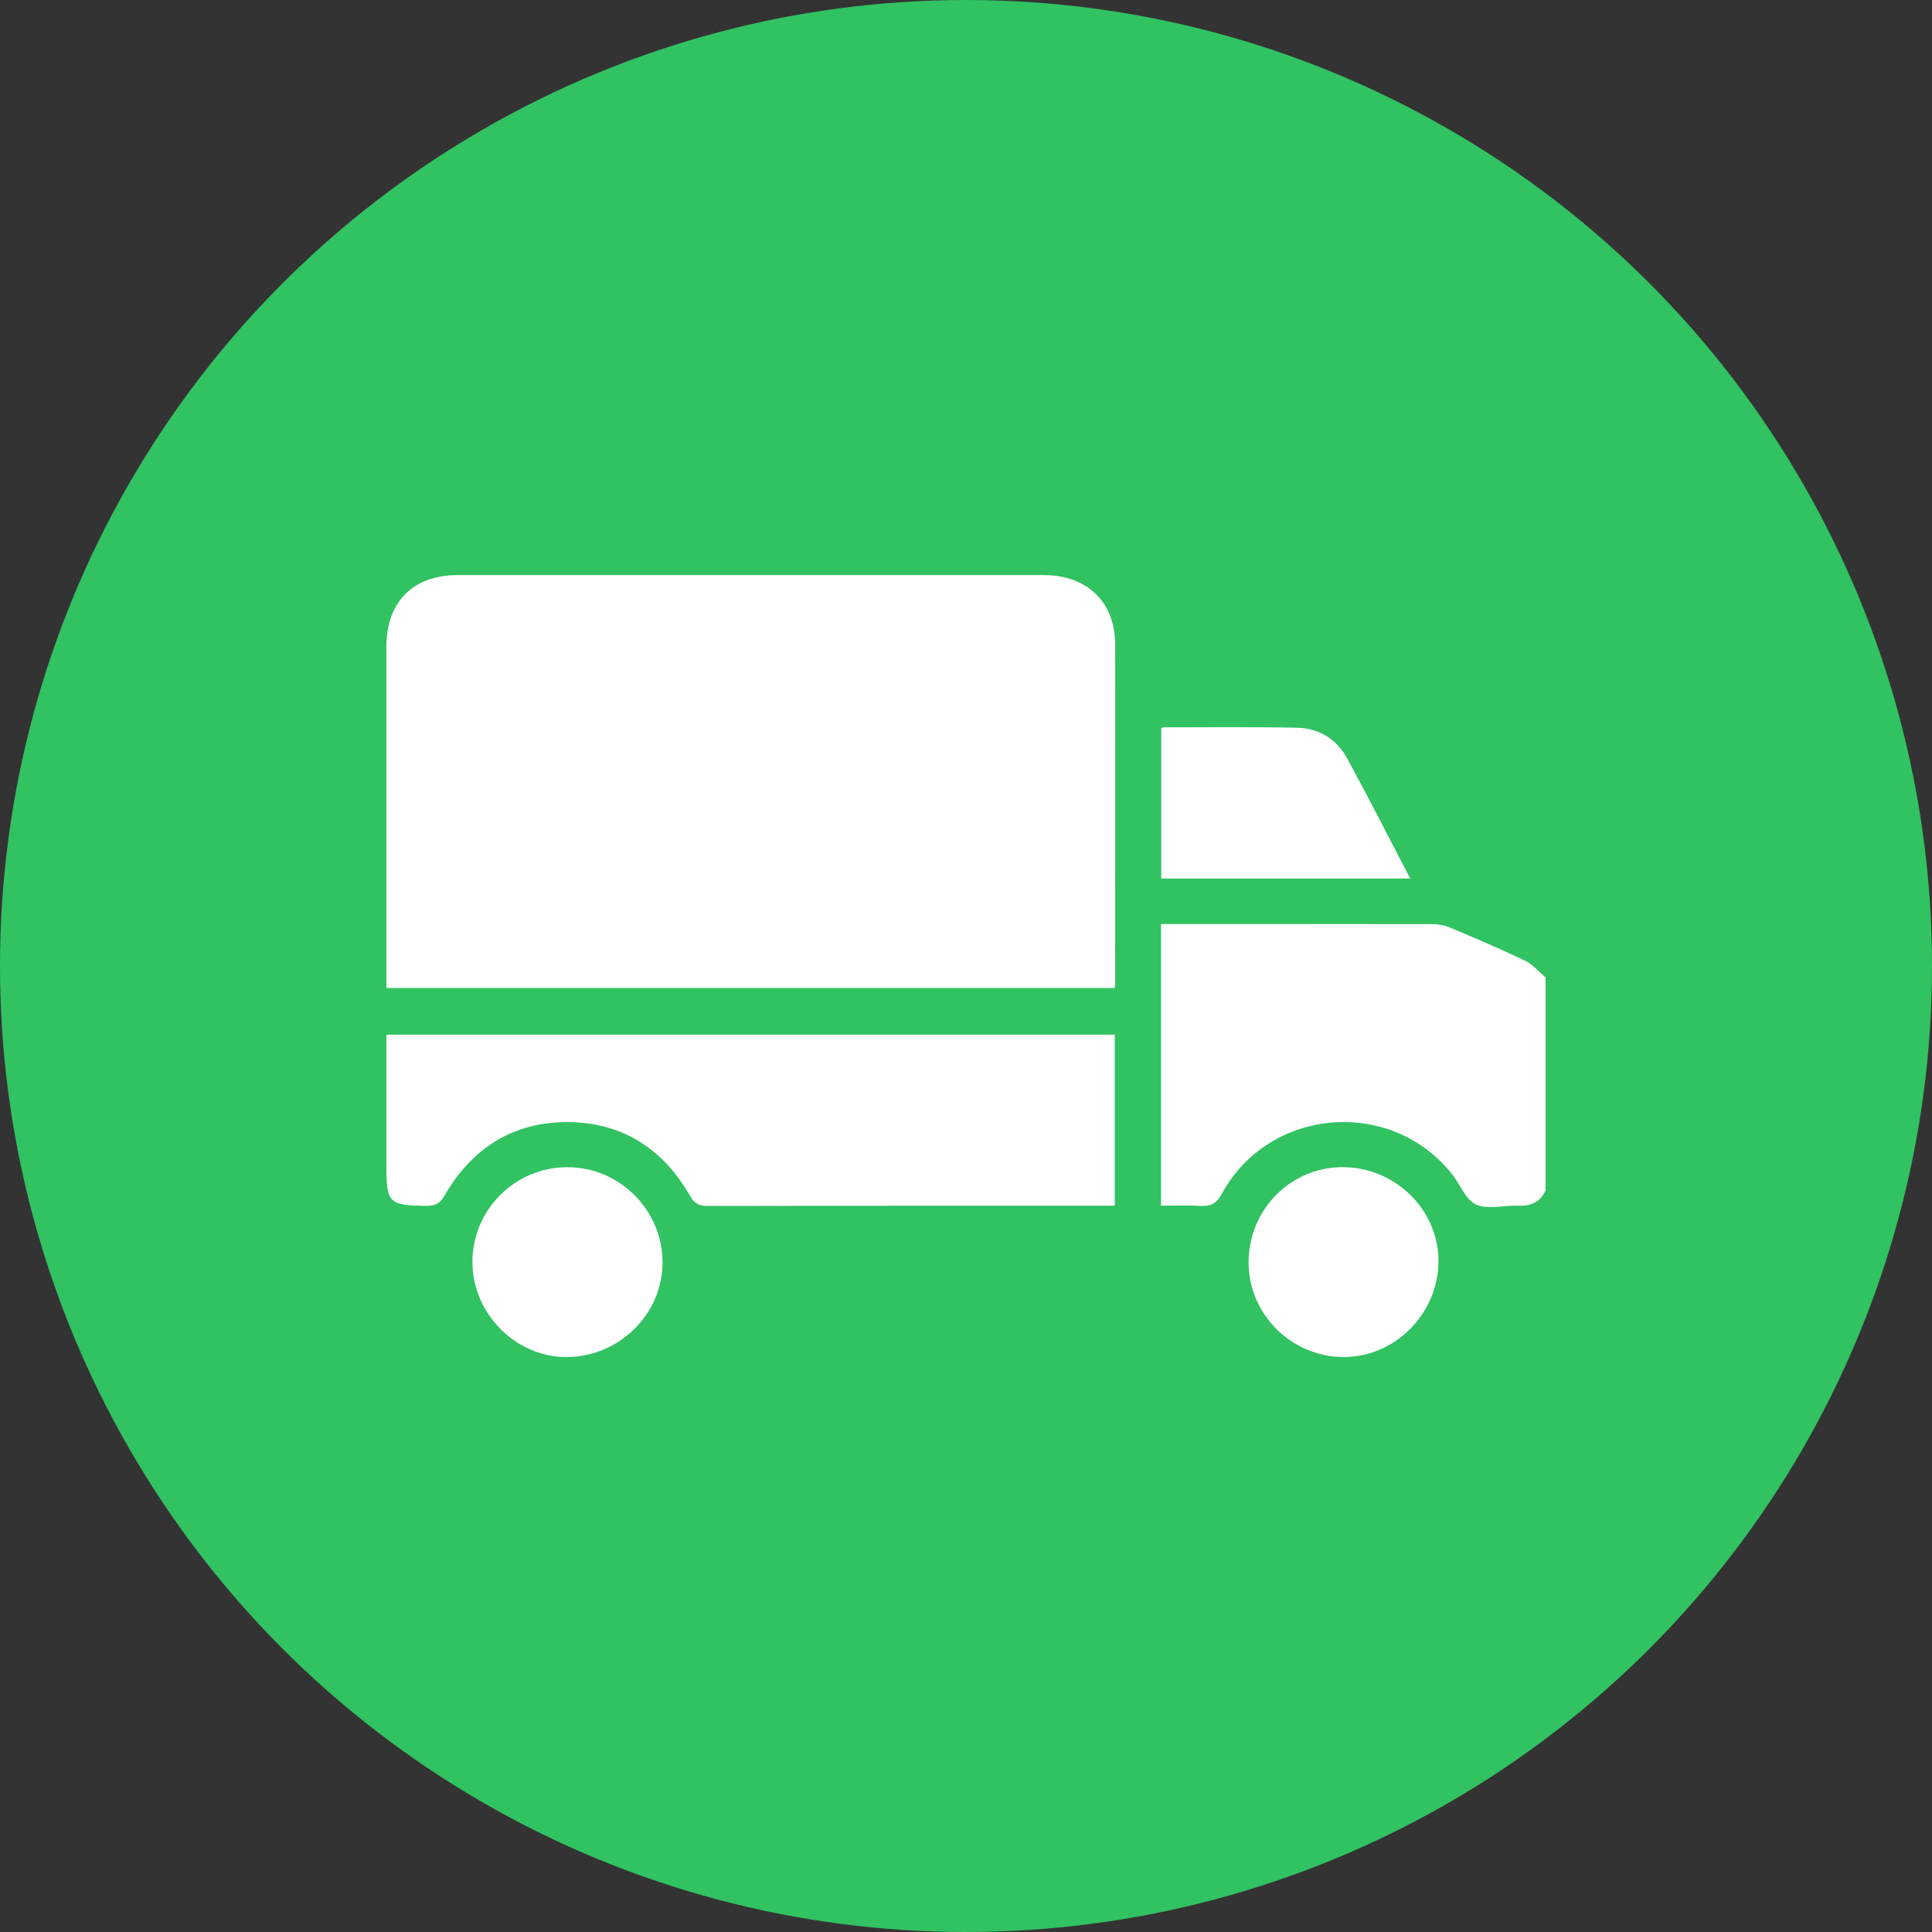 <?xml version="1.0" encoding="UTF-8"?><svg id="Layer_1" xmlns="http://www.w3.org/2000/svg" viewBox="0 0 150 150"><rect x="0" y="0" width="150" height="150" fill="#333333" stroke="none"/><defs><style>.cls-1{fill:#fff;}.cls-2{fill:#31c262;}</style></defs><circle class="cls-2" cx="75" cy="75" r="75"/><g><path class="cls-1" d="M120,92.41c-.41,.94-1.17,1.24-2.13,1.2-.09,0-.18,0-.26,0-1.02,0-2.19,.3-3.03-.1-.77-.36-1.18-1.48-1.77-2.25-4.7-6.09-14.27-5.34-17.95,1.43-.39,.72-.83,.99-1.63,.94-1.01-.07-2.03-.02-3.09-.02v-21.87c.32,0,.6,0,.89,0,6.73,0,13.47,0,20.2,.01,.48,0,.99,.11,1.43,.3,1.94,.82,3.88,1.64,5.77,2.55,.59,.29,1.05,.85,1.57,1.29v16.53Z"/><path class="cls-1" d="M30,76.7c0-.29,0-.52,0-.75,0-8.58,0-17.17,0-25.75,0-3.46,2.07-5.55,5.51-5.55,15.17,0,30.35,0,45.52,0,3.36,0,5.54,2.08,5.55,5.36,.02,8.76,0,17.52,0,26.28,0,.12-.02,.23-.03,.42H30Z"/><path class="cls-1" d="M86.55,80.34v13.27h-.97c-10.22,0-20.44,0-30.67,.02-.69,0-1.02-.23-1.35-.81-2.11-3.66-5.29-5.7-9.53-5.7-4.25,0-7.41,2.06-9.52,5.71-.34,.59-.69,.8-1.36,.79-2.97-.03-3.15-.19-3.15-3.13,0-3.37,0-6.73,0-10.16h56.55Z"/><path class="cls-1" d="M109.49,68.21h-19.33c0-3.9,0-7.77,0-11.65,.05-.03,.1-.09,.15-.09,3.45,0,6.91-.04,10.36,.03,1.73,.03,3.12,.89,3.94,2.41,1.65,3.03,3.21,6.1,4.88,9.3Z"/><path class="cls-1" d="M36.68,98.01c-.02-4.05,3.27-7.37,7.34-7.39,4.04-.02,7.38,3.28,7.42,7.33,.04,3.99-3.29,7.35-7.36,7.41-3.98,.06-7.38-3.31-7.4-7.35Z"/><path class="cls-1" d="M96.94,97.85c.09-4.1,3.43-7.33,7.48-7.23,4.05,.1,7.32,3.43,7.26,7.39-.06,4.05-3.43,7.39-7.42,7.35-4.1-.05-7.41-3.44-7.32-7.51Z"/></g></svg>